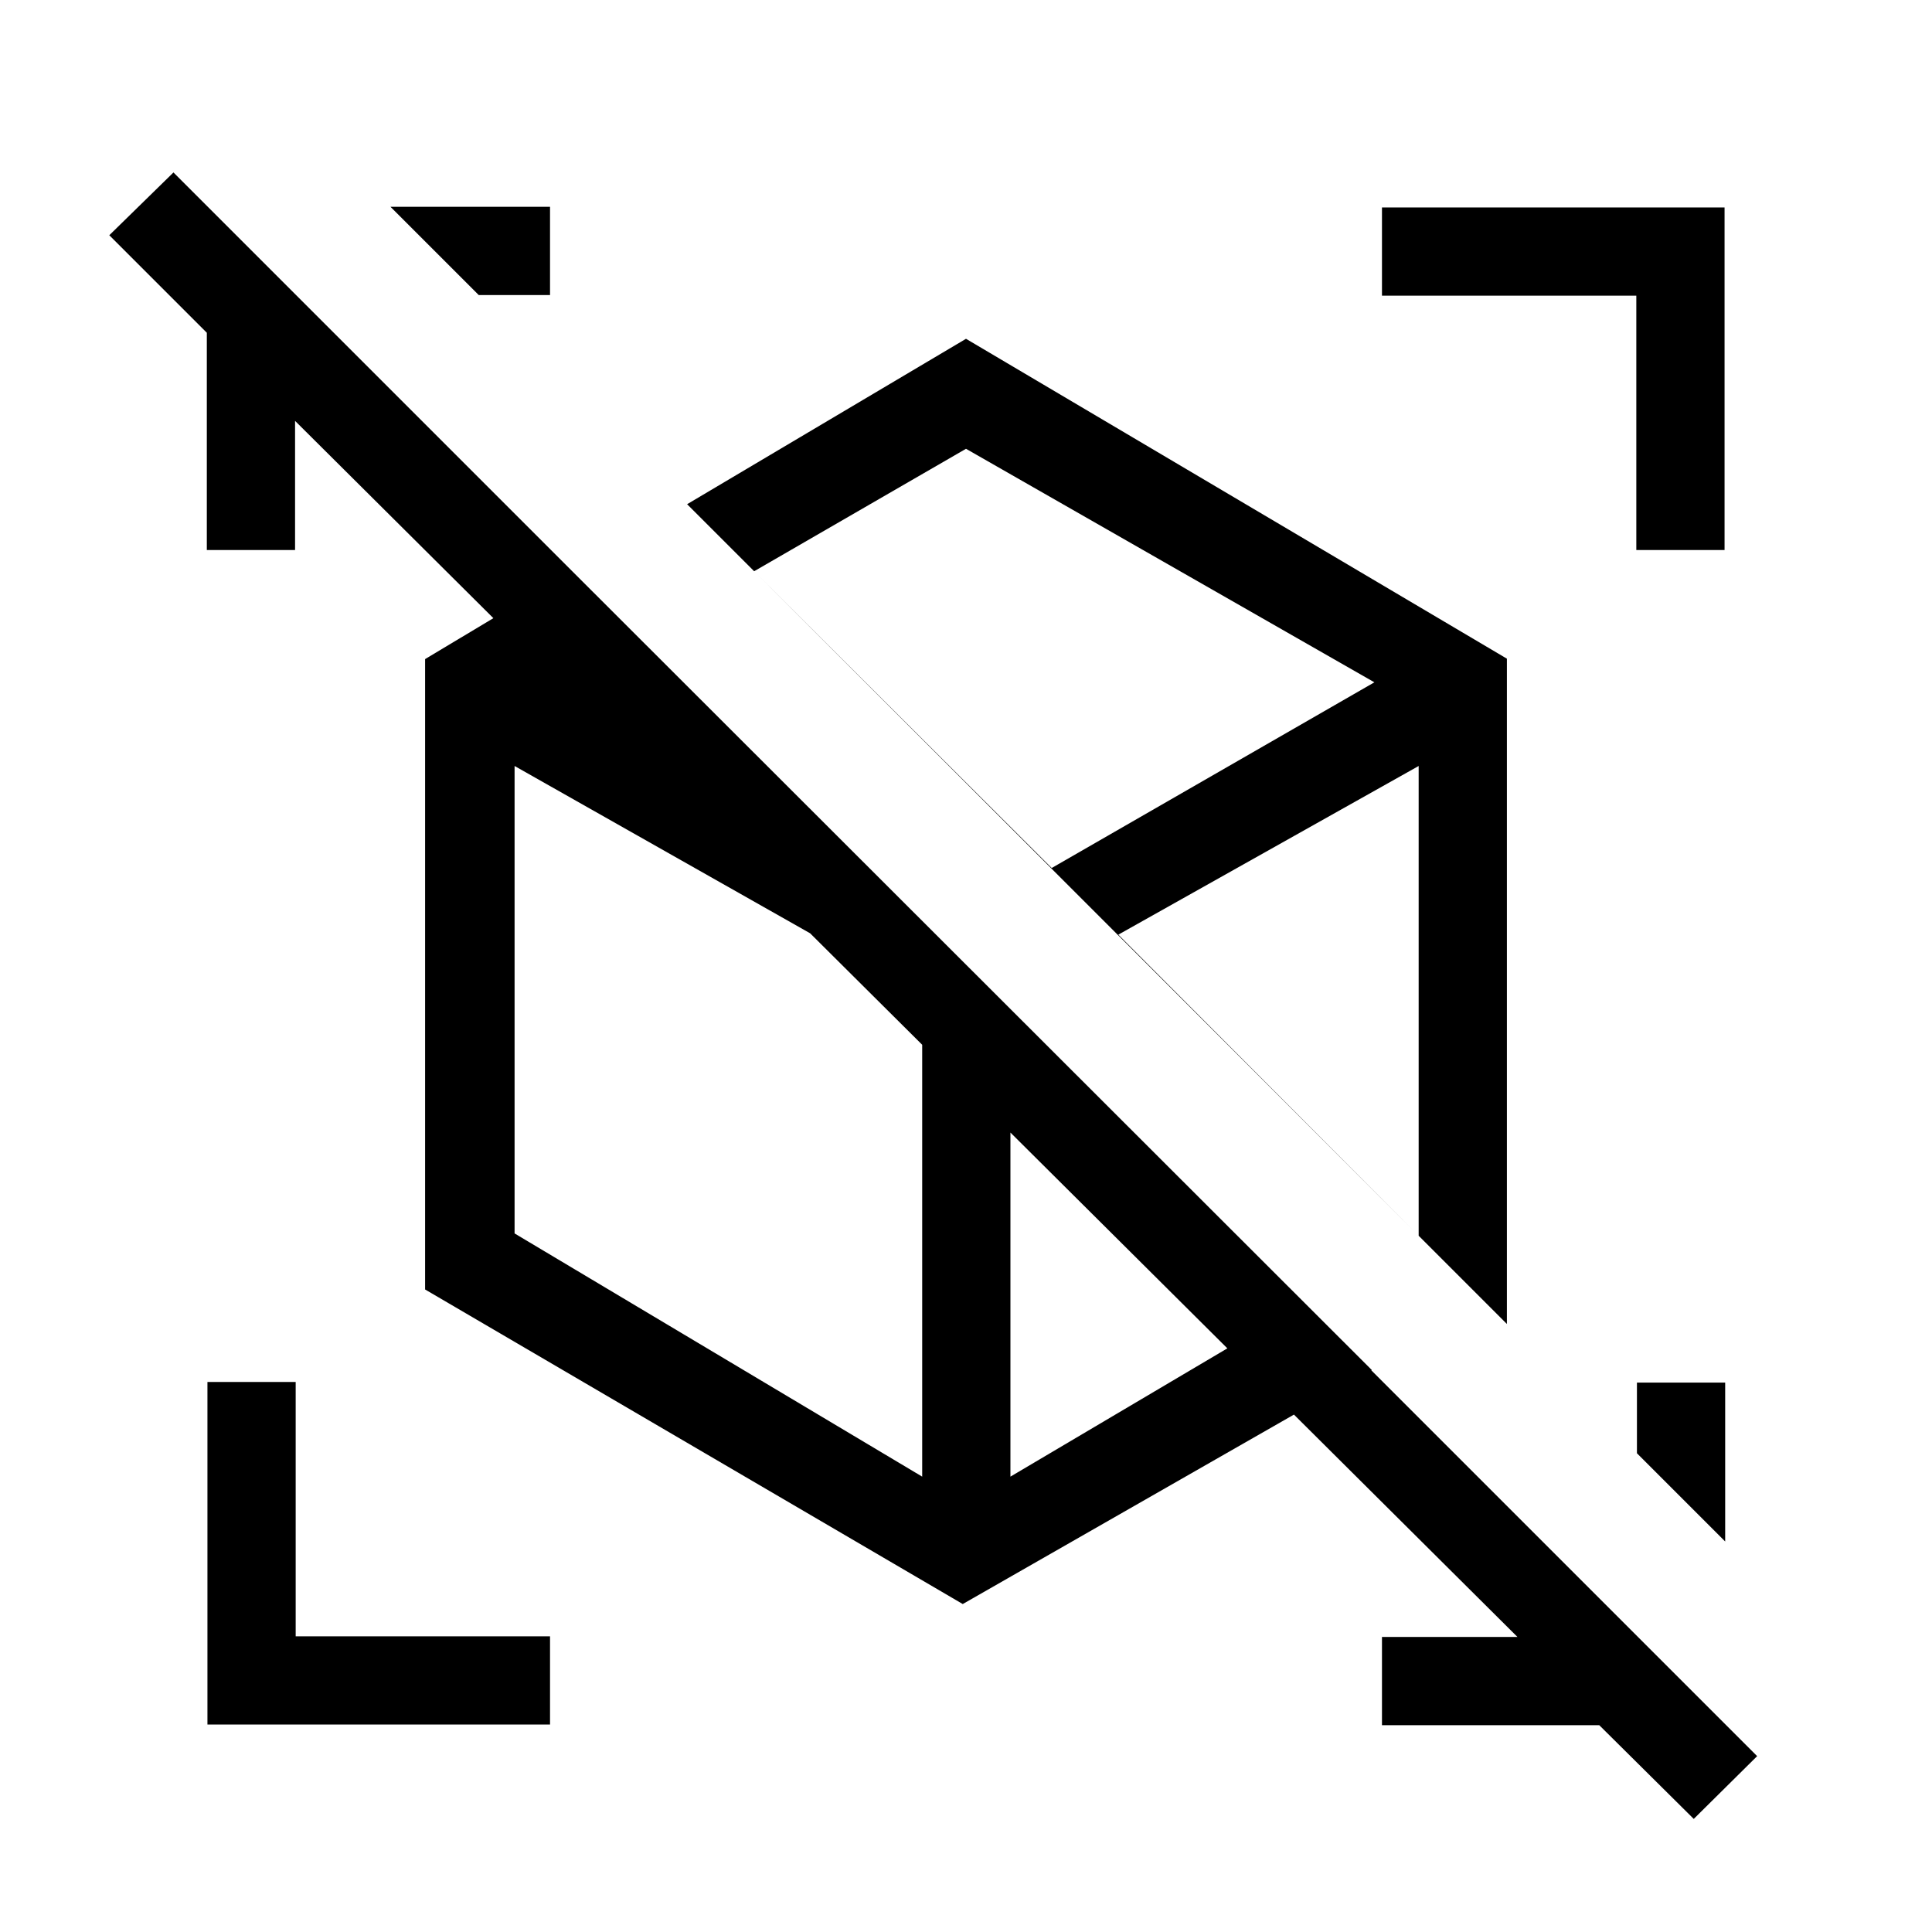 <svg xmlns="http://www.w3.org/2000/svg" height="48" viewBox="0 -960 960 960" width="48"><path d="M539.885-511Zm-56.693 33.692Zm265.577-155.398v330.589L341.424-709.461 480-791.653l268.769 158.947ZM211.231-319.265V-632.5l73-43.769L483.192-477.5l198.461 198.269-203.268 116.269-267.154-156.303Zm311.347-209.427Zm-64.347 63.961Zm97.461-30.847Zm-53.616 37.154Zm-127.345-217.73 147.847 147.462 160.346-92.269L480-737l-105.269 60.846Zm83.5 449.885v-238.462L255.692-579.385v232.27l202.539 120.846Zm246.692-119.693v-233.423l-149.231 83.807 149.231 149.616ZM502.076-226.269l145.886-86.269-145.886-145.886v232.155Zm339.54 170.076-46.962-46.578H686.692v-43.845h74.194v6.846L136.078-761.347h10.538v74.655h-43.845v-107.962l-48.462-48.461 31.884-31.192L873.115-87.385l-31.499 31.192ZM857.229-273v78.96l-43.845-43.846V-273h43.845ZM273.308-857.229v43.845h-35.422l-43.846-43.845h79.268Zm0 754.151h-170.23v-170.23h43.845v126.385h126.385v43.845Zm539.769-583.614v-126.385H686.692v-43.845h170.23v170.23h-43.845Z"/></svg>